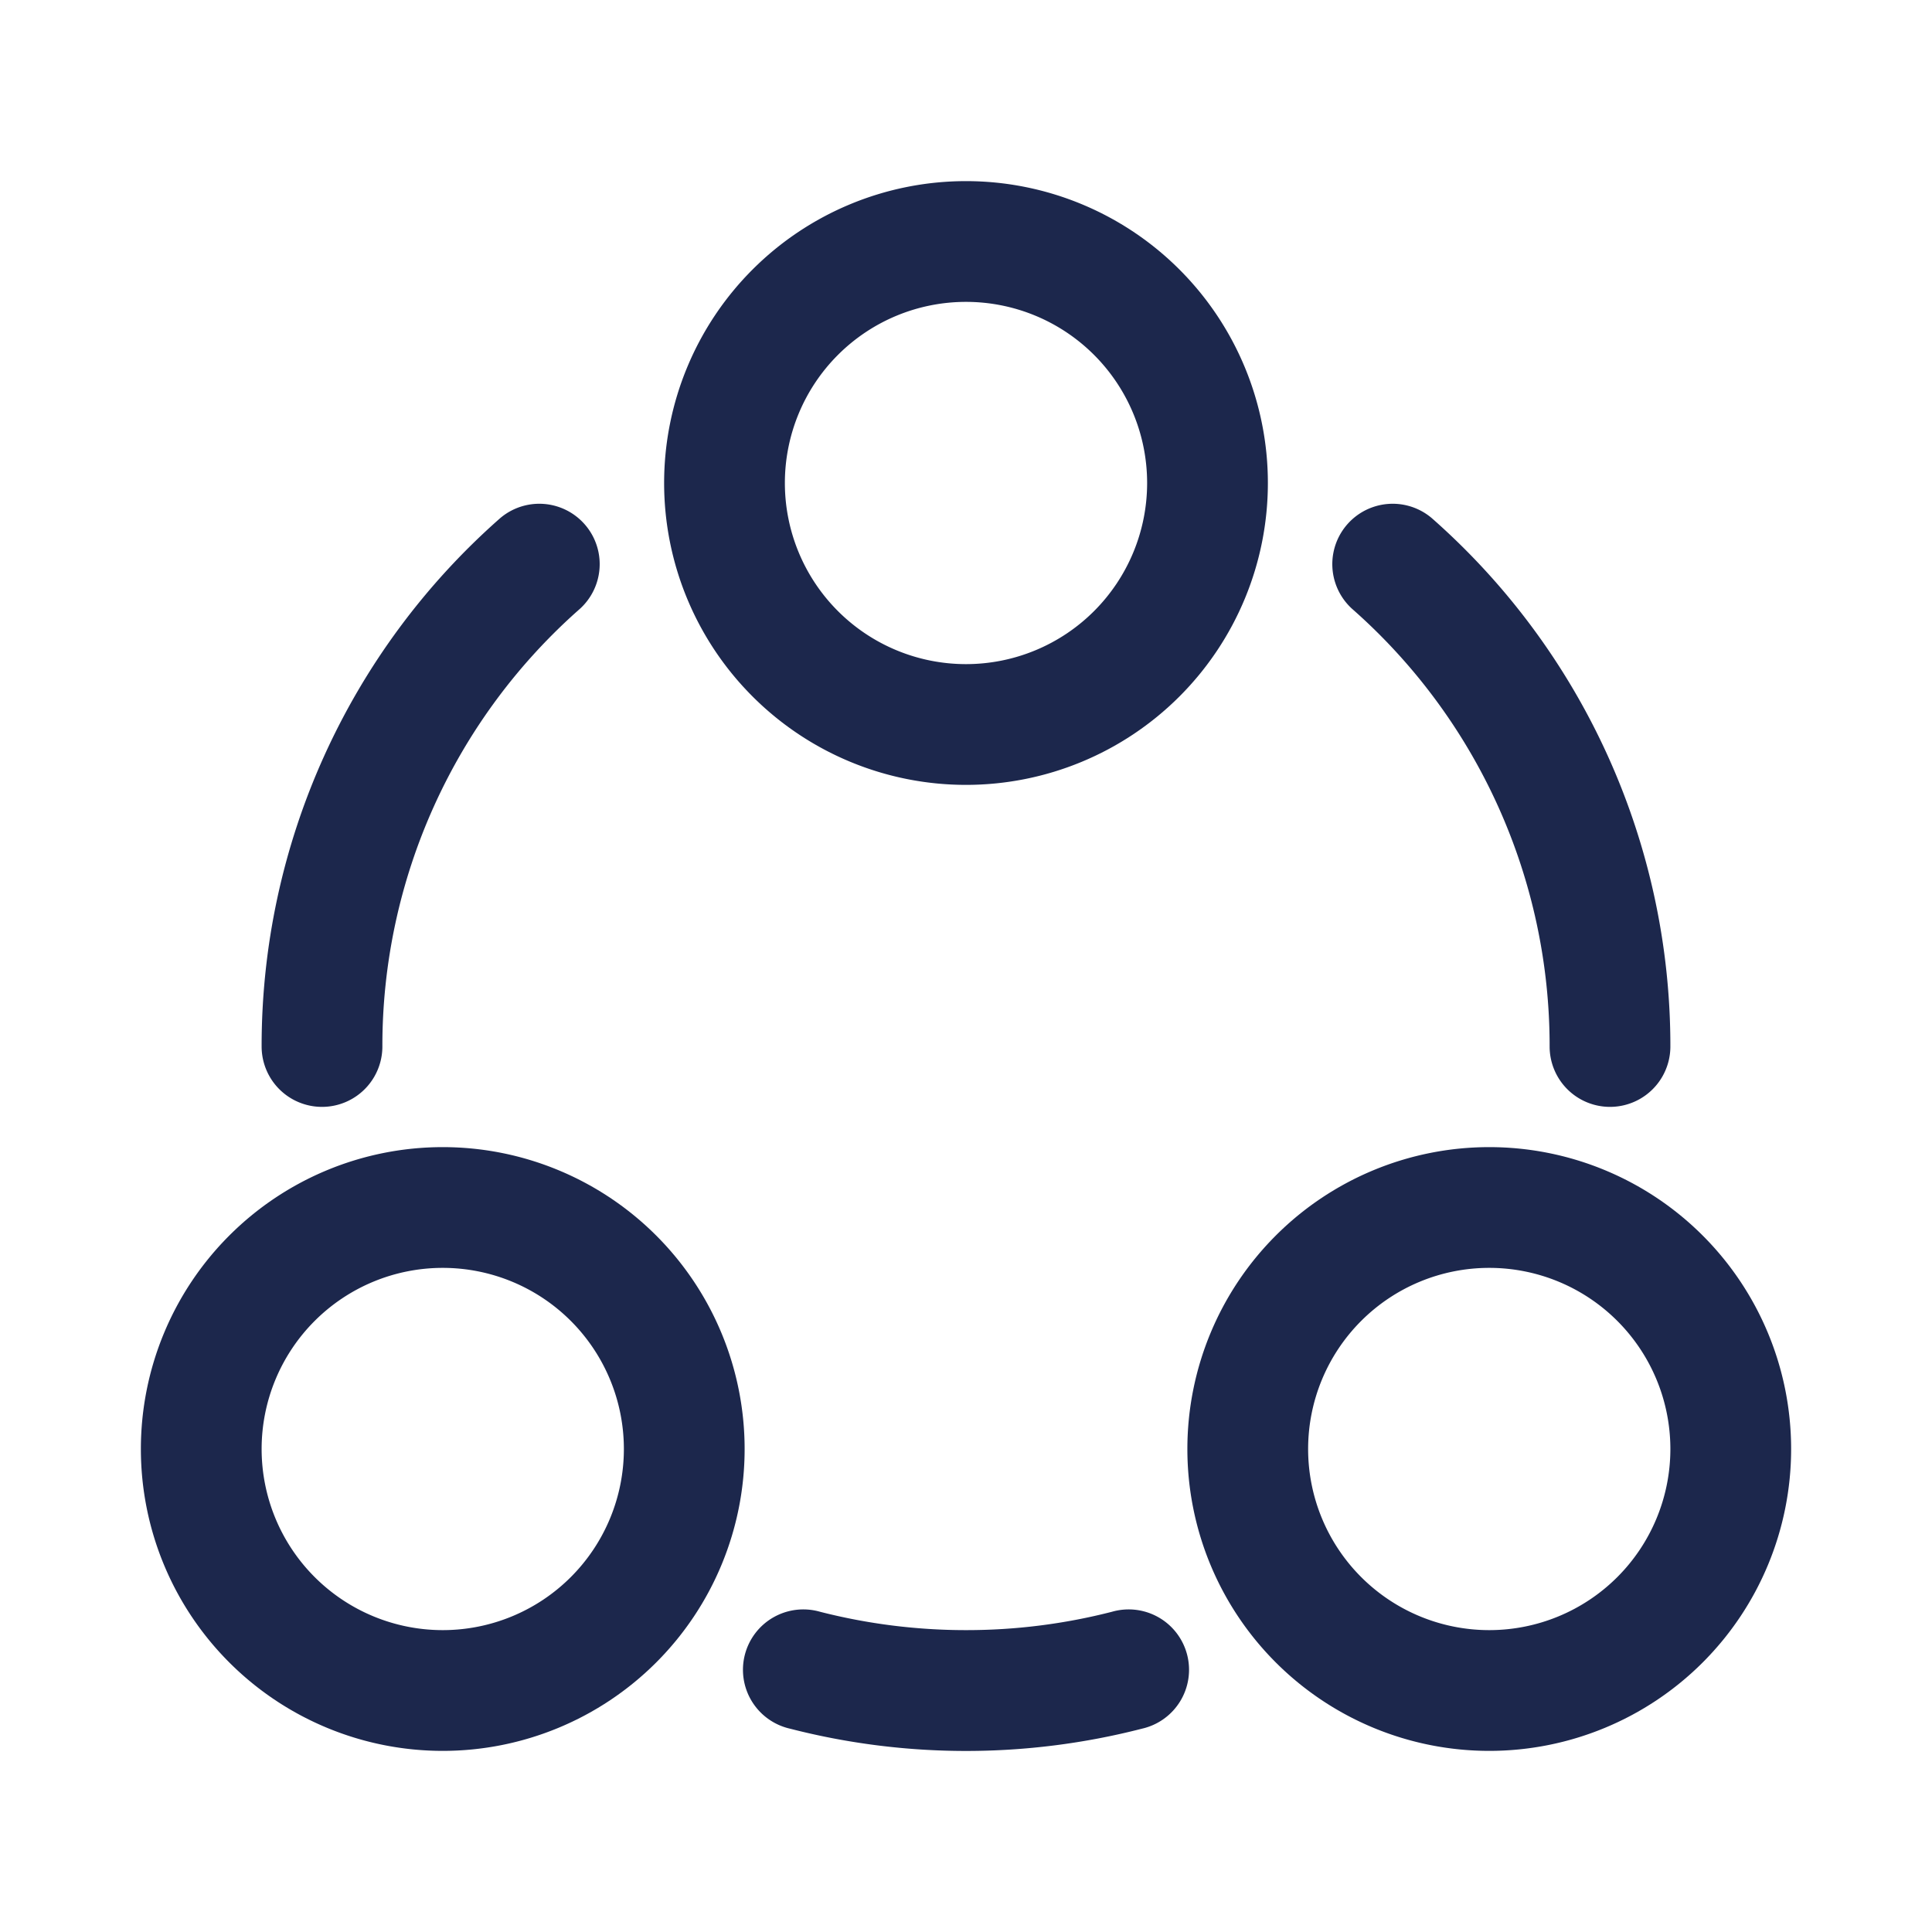 <svg xmlns="http://www.w3.org/2000/svg" width="24" height="24" fill="none">
  <g fill="#1C274C">
    <path fill-rule="evenodd" d="M15.75 6a3.75 3.75 0 1 0-7.5 0 3.75 3.75 0 0 0 7.5 0ZM12 3.75a2.25 2.25 0 1 1 0 4.5 2.25 2.25 0 0 1 0-4.5ZM9.25 18a3.75 3.75 0 1 0-7.5 0 3.75 3.75 0 0 0 7.5 0ZM5.5 15.75a2.25 2.25 0 1 1 0 4.5 2.25 2.25 0 0 1 0-4.5Zm13-1.5a3.75 3.75 0 1 1 0 7.5 3.75 3.75 0 0 1 0-7.5ZM20.75 18a2.25 2.25 0 1 0-4.5 0 2.25 2.25 0 0 0 4.5 0Z" clip-rule="evenodd"/>
    <path d="M7.205 7.562a.75.75 0 0 0-.993-1.124A8.73 8.73 0 0 0 3.25 13a.75.75 0 0 0 1.5 0 7.23 7.23 0 0 1 2.455-5.438Zm10.583-1.124a.75.75 0 0 0-.993 1.124A7.23 7.23 0 0 1 19.25 13a.75.75 0 0 0 1.5 0 8.73 8.73 0 0 0-2.962-6.562Zm-7.601 13.584a.75.75 0 1 0-.374 1.452 8.773 8.773 0 0 0 4.374 0 .75.75 0 1 0-.374-1.452A7.267 7.267 0 0 1 12 20.25a7.31 7.31 0 0 1-1.813-.228Z"/>
  </g>
</svg>
